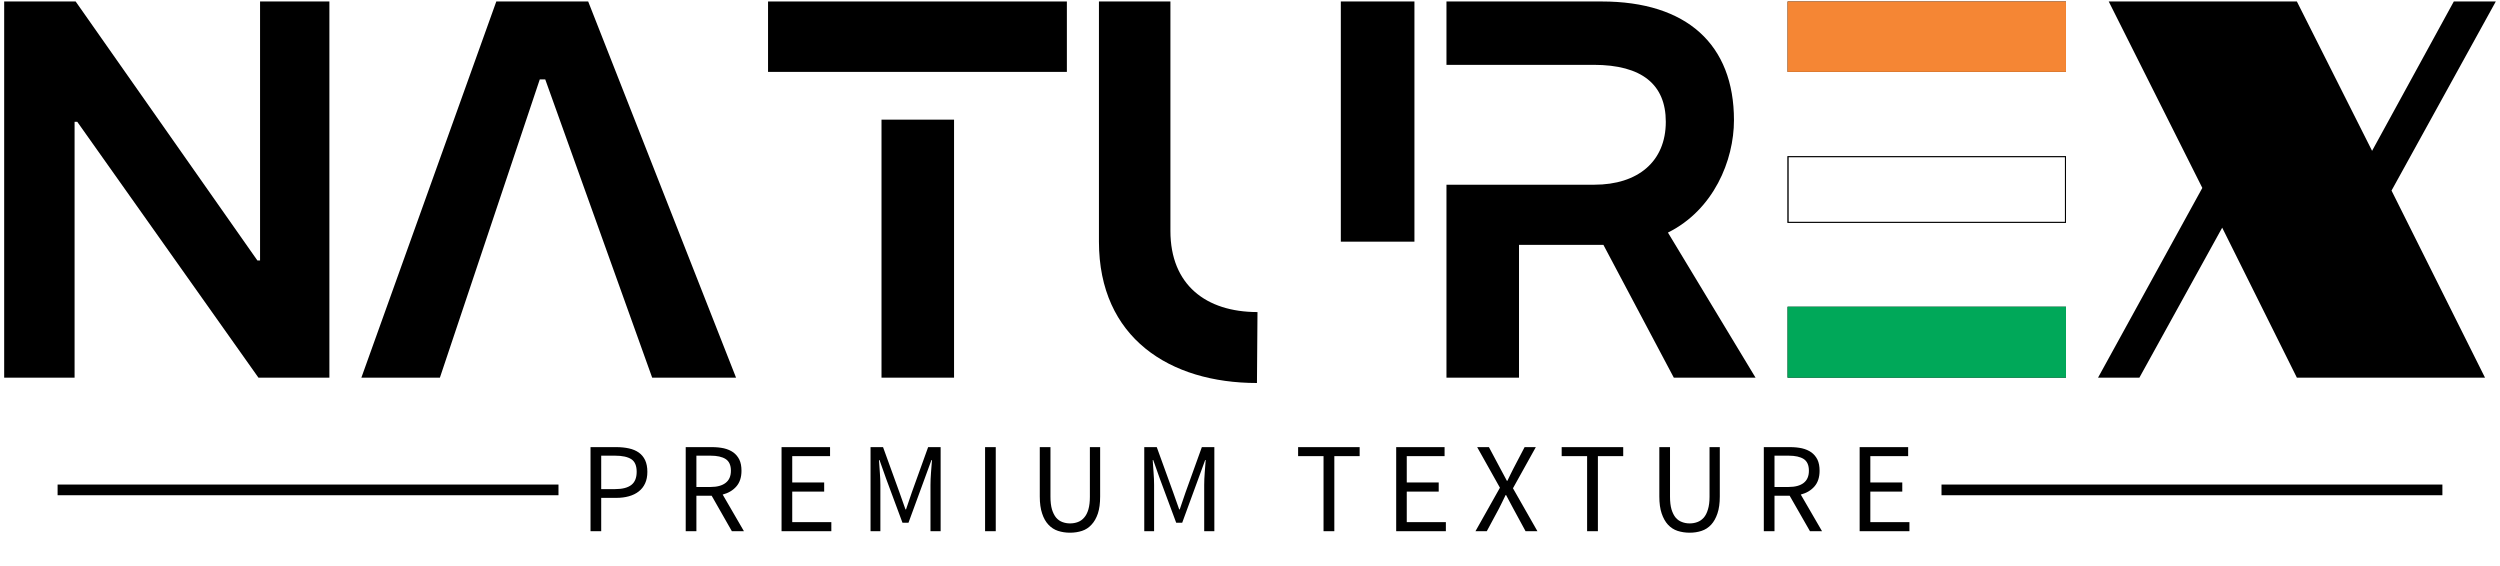 <svg width="234" height="53" viewBox="0 0 234 53" fill="none" xmlns="http://www.w3.org/2000/svg">
<rect width="234" height="53" fill="white"/>
<path d="M0.391 35.349H6.981V11.399H7.231L24.191 35.349H30.831V0.139H24.341V24.379H24.091L7.081 0.139H0.391V35.349Z" fill="black"/>
<path d="M55.054 0.139H46.454L33.824 35.349H41.174L50.524 7.429H51.034L61.044 35.349H68.894L55.054 0.139Z" fill="black"/>
<path d="M71.889 0.139V6.729H99.859V0.139H71.889ZM82.509 11.199V35.349H89.299V11.199H82.509Z" fill="black"/>
<path d="M125.501 22.619H132.391V0.139H125.501V22.619ZM117.651 35.849C117.651 35.849 117.701 30.269 117.701 29.209C112.871 29.209 109.551 26.649 109.551 21.619V0.139H102.861V22.619C102.861 31.629 109.501 35.849 117.651 35.849Z" fill="black"/>
<path d="M135.389 35.349H142.179V22.919H150.079L156.669 35.349H164.319L156.119 21.769C160.389 19.649 162.299 15.029 162.299 11.249C162.299 4.159 157.879 0.139 149.929 0.139H135.389V6.069H149.169C153.699 6.069 155.919 7.929 155.919 11.399C155.919 15.129 153.299 17.289 149.229 17.289H135.389V35.349Z" fill="black"/>
<path d="M193.376 6.729V0.139H167.316V6.729H193.376ZM193.376 20.859V14.619H167.316V20.859H193.376ZM167.316 35.349H193.376V28.709H167.316V35.349Z" fill="black"/>
<path d="M193.376 6.729V0.139H167.316V6.729H193.376Z" fill="#F58634"/>
<path d="M167.366 14.669H193.326V20.809H167.366V14.669Z" fill="white" stroke="black" stroke-width="0.1"/>
<path d="M167.316 35.349H193.376V28.709H167.316V35.349Z" fill="#00A859"/>
<path d="M196.377 35.349L206.137 17.589L197.377 0.139H214.987L222.027 14.119L229.677 0.139H233.607L223.847 17.839L232.597 35.349H214.987L207.997 21.309L200.247 35.349H196.377Z" fill="black"/>
<path d="M52.274 45.354H5.391V46.354H52.274V45.354Z" fill="black"/>
<path d="M228.608 45.354H181.725V46.354H228.608V45.354Z" fill="black"/>
<path d="M55.273 49.721V41.851H57.683C58.117 41.851 58.513 41.891 58.873 41.971C59.233 42.051 59.54 42.181 59.793 42.361C60.047 42.541 60.243 42.778 60.383 43.071C60.523 43.371 60.593 43.734 60.593 44.161C60.593 44.581 60.523 44.941 60.383 45.241C60.243 45.548 60.043 45.801 59.783 46.001C59.53 46.201 59.223 46.351 58.863 46.451C58.51 46.551 58.117 46.601 57.683 46.601H56.273V49.721H55.273ZM56.273 45.781H57.563C58.25 45.781 58.76 45.651 59.093 45.391C59.427 45.131 59.593 44.721 59.593 44.161C59.593 43.594 59.427 43.201 59.093 42.981C58.753 42.761 58.243 42.651 57.563 42.651H56.273V45.781ZM65.183 42.651V45.581H66.503C67.117 45.581 67.587 45.454 67.913 45.201C68.247 44.948 68.413 44.568 68.413 44.061C68.413 43.541 68.247 43.174 67.913 42.961C67.587 42.754 67.117 42.651 66.503 42.651H65.183ZM69.633 49.721H68.503L66.613 46.401H65.183V49.721H64.183V41.851H66.643C67.043 41.851 67.413 41.888 67.753 41.961C68.093 42.041 68.387 42.168 68.633 42.341C68.873 42.514 69.063 42.741 69.203 43.021C69.337 43.301 69.403 43.648 69.403 44.061C69.403 44.674 69.243 45.164 68.923 45.531C68.603 45.898 68.177 46.151 67.643 46.291L69.633 49.721ZM73.153 49.721V41.851H77.693V42.691H74.153V45.161H77.143V46.011H74.153V48.871H77.813V49.721H73.153ZM81.483 49.721V41.851H82.653L84.183 46.071L84.753 47.681H84.803L85.353 46.071L86.873 41.851H88.043V49.721H87.093V45.391C87.093 45.038 87.11 44.648 87.143 44.221C87.17 43.801 87.2 43.414 87.233 43.061H87.183L86.543 44.811L85.033 48.931H84.473L82.943 44.811L82.323 43.061H82.273C82.3 43.414 82.327 43.801 82.353 44.221C82.387 44.648 82.403 45.038 82.403 45.391V49.721H81.483ZM92.203 49.721V41.851H93.203V49.721H92.203ZM97.323 46.471V41.851H98.323V46.491C98.323 46.964 98.37 47.361 98.463 47.681C98.563 48.001 98.693 48.258 98.853 48.451C99.02 48.644 99.213 48.781 99.433 48.861C99.66 48.948 99.9 48.991 100.153 48.991C100.42 48.991 100.667 48.948 100.893 48.861C101.113 48.781 101.307 48.644 101.473 48.451C101.647 48.258 101.78 48.001 101.873 47.681C101.967 47.361 102.013 46.964 102.013 46.491V41.851H102.973V46.471C102.973 47.104 102.903 47.634 102.763 48.061C102.617 48.494 102.417 48.844 102.163 49.111C101.917 49.384 101.62 49.578 101.273 49.691C100.927 49.804 100.553 49.861 100.153 49.861C99.753 49.861 99.38 49.804 99.033 49.691C98.687 49.578 98.387 49.384 98.133 49.111C97.88 48.844 97.683 48.494 97.543 48.061C97.397 47.634 97.323 47.104 97.323 46.471ZM107.103 49.721V41.851H108.273L109.803 46.071L110.373 47.681H110.423L110.973 46.071L112.493 41.851H113.663V49.721H112.713V45.391C112.713 45.038 112.73 44.648 112.763 44.221C112.79 43.801 112.82 43.414 112.853 43.061H112.803L112.163 44.811L110.653 48.931H110.093L108.563 44.811L107.943 43.061H107.893C107.92 43.414 107.947 43.801 107.973 44.221C108.007 44.648 108.023 45.038 108.023 45.391V49.721H107.103ZM123.883 49.721V42.691H121.503V41.851H127.263V42.691H124.893V49.721H123.883ZM130.683 49.721V41.851H135.213V42.691H131.673V45.161H134.663V46.011H131.673V48.871H135.333V49.721H130.683ZM138.103 49.721L140.393 45.651L138.263 41.851H139.363L140.433 43.861C140.54 44.048 140.637 44.228 140.723 44.401C140.817 44.574 140.923 44.774 141.043 45.001H141.093C141.207 44.774 141.303 44.574 141.383 44.401C141.47 44.228 141.56 44.048 141.653 43.861L142.703 41.851H143.753L141.613 45.701L143.903 49.721H142.793L141.643 47.601C141.543 47.408 141.437 47.208 141.323 47.001C141.217 46.801 141.1 46.581 140.973 46.341H140.923C140.81 46.581 140.703 46.801 140.603 47.001C140.497 47.208 140.397 47.408 140.303 47.601L139.163 49.721H138.103ZM148.553 49.721V42.691H146.173V41.851H151.933V42.691H149.563V49.721H148.553ZM155.313 46.471V41.851H156.313V46.491C156.313 46.964 156.36 47.361 156.453 47.681C156.553 48.001 156.683 48.258 156.843 48.451C157.01 48.644 157.207 48.781 157.433 48.861C157.653 48.948 157.893 48.991 158.153 48.991C158.413 48.991 158.657 48.948 158.883 48.861C159.103 48.781 159.3 48.644 159.473 48.451C159.64 48.258 159.77 48.001 159.863 47.681C159.963 47.361 160.013 46.964 160.013 46.491V41.851H160.973V46.471C160.973 47.104 160.9 47.634 160.753 48.061C160.607 48.494 160.41 48.844 160.163 49.111C159.91 49.384 159.61 49.578 159.263 49.691C158.923 49.804 158.553 49.861 158.153 49.861C157.753 49.861 157.377 49.804 157.023 49.691C156.677 49.578 156.377 49.384 156.123 49.111C155.877 48.844 155.68 48.494 155.533 48.061C155.387 47.634 155.313 47.104 155.313 46.471ZM166.093 42.651V45.581H167.413C168.027 45.581 168.497 45.454 168.823 45.201C169.15 44.948 169.313 44.568 169.313 44.061C169.313 43.541 169.15 43.174 168.823 42.961C168.497 42.754 168.027 42.651 167.413 42.651H166.093ZM170.543 49.721H169.413L167.513 46.401H166.093V49.721H165.093V41.851H167.553C167.953 41.851 168.323 41.888 168.663 41.961C169.003 42.041 169.297 42.168 169.543 42.341C169.783 42.514 169.973 42.741 170.113 43.021C170.247 43.301 170.313 43.648 170.313 44.061C170.313 44.674 170.153 45.164 169.833 45.531C169.513 45.898 169.087 46.151 168.553 46.291L170.543 49.721ZM174.063 49.721V41.851H178.603V42.691H175.063V45.161H178.053V46.011H175.063V48.871H178.723V49.721H174.063Z" fill="black"/>
</svg>
